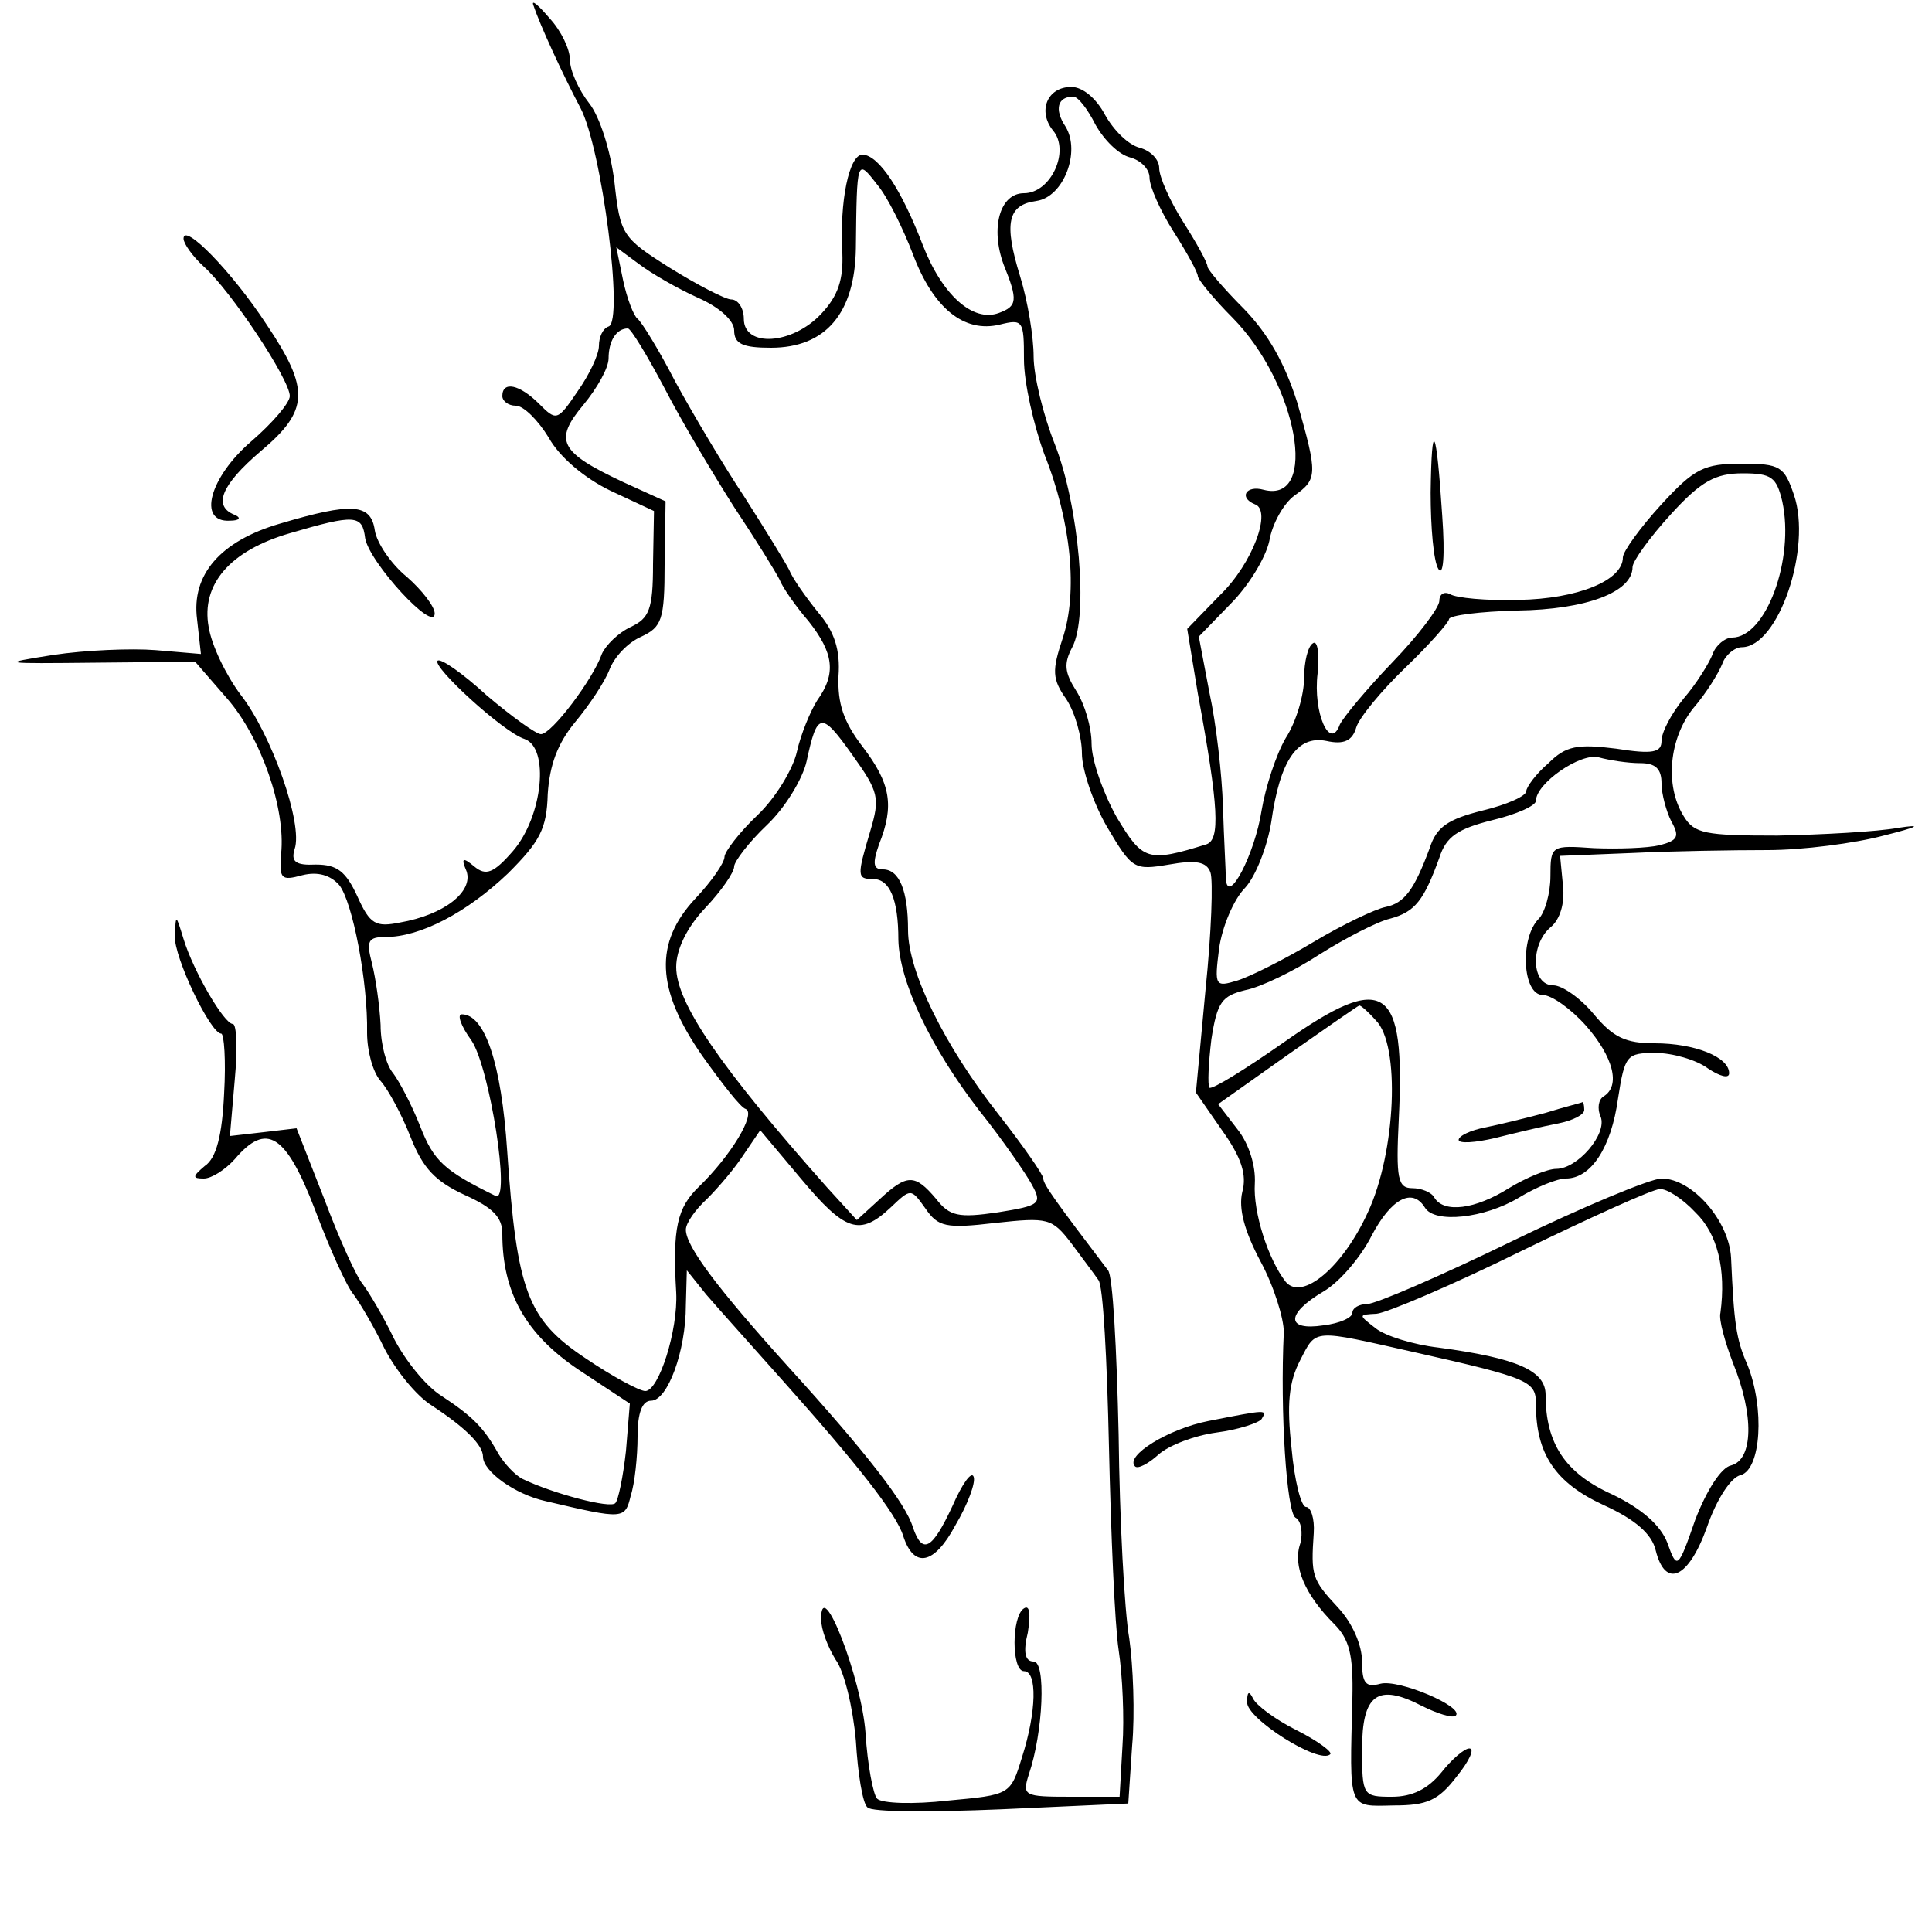 <?xml version="1.0" standalone="no"?>
<!DOCTYPE svg PUBLIC "-//W3C//DTD SVG 20010904//EN"
 "http://www.w3.org/TR/2001/REC-SVG-20010904/DTD/svg10.dtd">
<svg version="1.0" xmlns="http://www.w3.org/2000/svg"
 width="200pt" height="200pt" viewBox="0 0 200 200"
 preserveAspectRatio="xMidYMid meet">

<g transform="translate(0,200) scale(0.1,-0.1)"
fill="#000000" stroke="none">
<path d="M552 1995 c7 -21 30 -71 49 -107 22 -42 45 -221 29 -226 -6 -2 -10
-11 -10 -20 0 -9 -10 -30 -22 -47 -21 -31 -22 -31 -40 -13 -20 20 -38 24 -38
8 0 -5 6 -10 14 -10 8 0 23 -15 34 -33 11 -20 37 -42 64 -55 l45 -21 -1 -55
c0 -47 -4 -56 -23 -65 -13 -6 -26 -19 -30 -28 -9 -26 -52 -83 -63 -83 -5 0
-30 18 -56 40 -25 23 -48 39 -51 36 -6 -6 68 -74 90 -81 26 -9 19 -80 -12
-116 -20 -23 -28 -26 -40 -16 -12 10 -14 9 -8 -5 7 -21 -23 -45 -69 -53 -25
-5 -31 -2 -44 27 -12 26 -21 33 -43 33 -21 -1 -26 3 -22 16 9 26 -24 119 -56
160 -15 20 -30 51 -33 70 -8 44 22 79 84 97 68 20 75 19 78 -5 4 -25 72 -99
72 -78 0 7 -13 24 -29 38 -16 13 -31 35 -33 48 -4 28 -24 29 -98 7 -62 -18
-92 -53 -86 -99 l4 -36 -47 4 c-25 2 -73 0 -106 -5 -57 -9 -54 -9 44 -8 l103
1 33 -38 c35 -40 61 -114 56 -161 -2 -26 0 -28 22 -22 16 4 29 0 38 -10 14
-17 30 -101 29 -153 0 -19 6 -41 14 -50 8 -9 22 -35 31 -58 13 -33 26 -46 56
-60 29 -13 39 -23 39 -40 0 -61 24 -104 79 -141 l53 -35 -4 -49 c-3 -27 -8
-51 -11 -54 -5 -6 -65 10 -96 25 -8 4 -19 16 -25 26 -15 27 -27 39 -59 60 -16
10 -37 36 -49 59 -11 23 -26 48 -32 56 -7 8 -25 48 -40 88 l-29 74 -34 -4 -35
-4 5 58 c3 32 2 58 -2 58 -9 0 -41 55 -51 88 -8 26 -8 26 -9 3 -1 -22 37 -101
48 -101 3 0 5 -28 3 -62 -2 -43 -8 -67 -20 -75 -13 -11 -13 -13 -1 -13 8 0 22
9 32 20 33 39 53 26 83 -52 15 -40 33 -80 40 -88 6 -8 21 -33 32 -56 12 -23
33 -49 49 -59 35 -23 53 -41 53 -53 0 -15 33 -39 65 -46 81 -19 82 -19 88 6 4
12 7 40 7 61 0 25 5 37 14 37 17 0 36 51 36 99 l1 36 20 -25 c12 -14 48 -54
80 -90 75 -84 117 -137 124 -160 11 -34 32 -30 54 11 13 22 21 44 19 50 -2 7
-12 -7 -22 -30 -21 -45 -31 -51 -41 -22 -7 24 -48 77 -128 165 -75 83 -107
126 -107 143 0 7 10 21 22 32 12 12 29 32 38 46 l17 25 42 -50 c46 -55 61 -60
93 -30 21 20 21 20 36 -1 13 -19 21 -21 72 -15 55 6 59 5 79 -21 11 -15 24
-32 28 -38 5 -5 9 -83 11 -173 2 -89 6 -184 10 -210 4 -26 6 -71 4 -99 l-3
-53 -51 0 c-48 0 -50 1 -43 23 15 44 18 117 5 117 -9 0 -11 10 -6 30 3 19 2
29 -4 25 -13 -8 -13 -65 0 -65 14 0 13 -42 -2 -89 -12 -39 -12 -39 -77 -45
-35 -4 -68 -3 -73 2 -4 4 -10 35 -12 68 -4 56 -46 165 -46 118 0 -11 7 -29 15
-42 9 -12 18 -50 21 -84 2 -34 7 -65 12 -69 4 -5 66 -5 138 -2 l132 6 4 60 c3
33 1 83 -3 111 -5 28 -10 123 -11 211 -2 88 -6 165 -11 170 -54 71 -67 89 -67
95 0 4 -21 34 -46 66 -56 71 -94 148 -94 191 0 41 -9 63 -26 63 -10 0 -11 6
-4 26 16 40 12 63 -17 101 -20 26 -26 45 -25 73 2 27 -4 46 -21 66 -13 16 -27
36 -30 44 -4 8 -25 42 -46 75 -22 33 -54 87 -72 120 -17 33 -35 62 -39 65 -4
3 -11 21 -15 40 l-7 34 23 -17 c13 -10 41 -26 61 -35 23 -10 38 -24 38 -34 0
-14 9 -18 38 -18 57 0 87 36 88 103 1 93 1 93 22 66 11 -13 27 -46 37 -72 21
-56 53 -82 90 -73 24 6 25 4 25 -36 0 -24 10 -68 21 -98 28 -70 35 -143 19
-191 -11 -33 -11 -42 4 -63 9 -14 16 -39 16 -56 0 -17 12 -52 26 -76 26 -44
28 -45 64 -39 28 5 39 3 43 -8 3 -8 1 -63 -5 -121 l-10 -107 27 -39 c20 -28
26 -46 21 -64 -4 -17 2 -40 19 -72 14 -26 24 -59 24 -73 -4 -83 3 -186 12
-192 6 -3 8 -16 5 -27 -8 -23 5 -53 35 -83 16 -16 20 -32 19 -77 -3 -117 -5
-112 43 -111 34 0 46 5 65 30 13 16 19 29 13 29 -5 0 -18 -11 -29 -25 -14 -17
-30 -25 -51 -25 -30 0 -31 1 -31 49 0 57 16 69 62 45 16 -8 32 -13 35 -10 9 9
-59 38 -78 33 -15 -4 -19 0 -19 23 0 17 -10 40 -25 56 -27 29 -28 33 -25 77 1
15 -3 27 -8 27 -5 0 -12 27 -15 61 -5 45 -3 68 9 91 17 33 12 32 119 8 120
-27 125 -30 125 -54 0 -51 20 -81 70 -104 33 -15 50 -30 54 -47 10 -40 34 -29
53 24 10 29 25 52 35 54 21 6 25 69 7 114 -12 27 -14 44 -17 111 -2 38 -40 82
-72 82 -11 0 -81 -29 -155 -65 -74 -36 -141 -65 -150 -65 -8 0 -15 -4 -15 -9
0 -5 -13 -11 -30 -13 -39 -6 -39 12 0 35 17 10 39 36 50 58 20 38 42 50 55 29
10 -17 62 -11 97 10 18 11 40 20 49 20 26 0 47 32 54 83 7 45 9 47 39 47 17 0
42 -7 54 -16 12 -8 22 -11 22 -5 0 17 -36 31 -77 31 -30 0 -43 6 -63 30 -14
17 -33 30 -42 30 -23 0 -24 42 -3 60 10 8 15 25 13 43 l-3 31 75 3 c41 2 104
3 140 3 36 0 90 7 120 15 36 9 41 12 15 8 -22 -4 -78 -7 -125 -8 -75 0 -86 2
-97 20 -20 32 -15 81 10 112 13 15 26 36 30 46 3 9 13 17 20 17 38 0 73 103
54 158 -10 29 -14 32 -54 32 -39 0 -49 -5 -83 -42 -22 -24 -40 -49 -40 -55 0
-24 -47 -43 -108 -44 -33 -1 -65 2 -71 6 -6 3 -11 0 -11 -7 0 -7 -22 -36 -48
-63 -27 -28 -51 -57 -55 -65 -10 -28 -28 12 -23 53 2 20 0 35 -5 31 -5 -3 -9
-19 -9 -36 0 -17 -8 -45 -19 -62 -10 -17 -21 -51 -25 -75 -7 -45 -35 -99 -37
-71 0 8 -2 42 -3 75 -1 33 -7 86 -14 118 l-11 58 33 34 c18 18 36 47 40 65 3
18 15 39 26 47 24 17 24 22 3 96 -13 41 -30 71 -55 97 -21 21 -38 41 -38 44 0
4 -11 24 -25 46 -14 22 -25 47 -25 56 0 9 -9 18 -20 21 -12 3 -27 18 -36 34
-9 17 -23 29 -35 29 -25 0 -35 -25 -19 -45 18 -21 -2 -65 -30 -65 -25 0 -35
-36 -21 -74 15 -37 14 -43 -5 -50 -27 -10 -59 19 -79 71 -22 57 -45 92 -62 93
-14 0 -24 -48 -21 -102 1 -27 -4 -44 -22 -63 -30 -32 -80 -35 -80 -5 0 11 -6
20 -13 20 -6 0 -35 15 -64 33 -49 31 -51 34 -57 89 -4 32 -15 67 -26 81 -11
14 -20 34 -20 45 0 11 -9 30 -21 43 -11 13 -19 20 -17 14z m582 -124 c9 -16
24 -31 36 -34 11 -3 20 -12 20 -21 0 -9 11 -34 25 -56 14 -22 25 -42 25 -46 0
-3 16 -23 36 -43 67 -68 90 -193 32 -178 -18 5 -26 -8 -9 -15 18 -6 -2 -61
-36 -94 l-34 -35 11 -67 c22 -119 23 -151 9 -156 -61 -19 -66 -17 -93 28 -14
25 -26 59 -26 76 0 17 -7 41 -16 55 -12 19 -13 28 -4 45 17 32 7 146 -18 210
-12 30 -22 71 -22 91 0 20 -6 57 -14 83 -17 55 -13 74 17 78 28 4 46 51 30 77
-12 18 -8 31 8 31 5 0 15 -13 23 -29z m-446 -273 c18 -35 51 -90 72 -123 22
-33 43 -67 47 -75 3 -8 17 -28 30 -43 26 -33 29 -54 9 -82 -7 -11 -17 -35 -21
-53 -4 -18 -22 -48 -41 -66 -19 -18 -34 -38 -34 -43 0 -6 -13 -25 -30 -43 -43
-46 -41 -94 7 -163 20 -28 40 -54 45 -55 11 -5 -16 -49 -48 -80 -23 -22 -28
-43 -24 -110 2 -39 -18 -102 -32 -102 -6 0 -34 15 -62 34 -60 40 -71 69 -81
215 -6 90 -23 141 -47 141 -5 0 -1 -12 10 -27 19 -28 41 -169 25 -161 -53 26
-64 36 -78 72 -9 23 -22 47 -28 55 -7 8 -13 30 -13 50 -1 20 -5 48 -9 64 -6
23 -4 27 14 27 36 0 84 25 127 66 33 33 40 46 41 82 2 30 10 52 28 74 15 18
31 42 36 55 5 13 19 28 33 34 21 10 24 17 24 75 l1 65 -44 20 c-66 31 -72 43
-41 80 14 17 26 38 26 48 0 18 8 31 20 31 3 0 20 -28 38 -62z m1157 -117 c13
-60 -17 -141 -52 -141 -7 0 -17 -8 -20 -17 -4 -10 -17 -31 -30 -46 -13 -16
-23 -35 -23 -44 0 -12 -9 -14 -47 -8 -40 5 -52 3 -70 -15 -13 -11 -23 -25 -23
-29 0 -5 -20 -14 -45 -20 -36 -9 -48 -17 -55 -39 -16 -43 -26 -57 -46 -61 -10
-2 -44 -18 -74 -36 -30 -18 -66 -36 -79 -40 -23 -7 -24 -6 -19 33 3 22 15 51
27 63 11 12 23 43 27 68 9 64 27 90 57 84 18 -4 27 0 31 14 3 10 26 38 51 62
25 24 45 47 45 50 0 4 32 8 71 9 71 1 119 19 119 45 0 6 18 31 40 55 31 34 46
42 74 42 30 0 35 -4 41 -29z m-944 -341 c-14 -47 -14 -50 3 -50 17 0 26 -21
26 -63 1 -43 33 -111 84 -177 24 -30 48 -65 54 -76 11 -20 9 -22 -35 -29 -41
-6 -50 -4 -64 14 -22 26 -30 26 -59 -1 l-23 -21 -31 34 c-111 125 -156 191
-156 228 0 18 11 41 30 61 17 18 30 37 30 43 0 5 15 25 34 43 19 18 37 48 41
66 11 51 15 52 47 7 28 -39 29 -45 19 -79z m797 70 c16 0 22 -6 22 -21 0 -11
5 -29 10 -39 9 -16 7 -20 -12 -25 -13 -3 -43 -4 -68 -3 -44 3 -45 3 -45 -29 0
-18 -6 -38 -12 -44 -20 -20 -17 -79 4 -79 9 0 29 -14 45 -32 28 -32 36 -62 18
-73 -5 -3 -7 -12 -3 -21 7 -18 -24 -54 -46 -54 -9 0 -31 -9 -49 -20 -35 -22
-67 -26 -77 -10 -3 6 -14 10 -23 10 -15 0 -17 10 -14 71 7 140 -14 154 -119
80 -40 -28 -74 -49 -77 -47 -2 3 -1 25 2 50 6 39 11 45 35 51 16 3 51 20 77
37 27 17 60 34 73 37 26 7 35 19 51 63 7 22 19 30 55 39 25 6 45 15 45 20 0
18 46 50 65 45 11 -3 30 -6 43 -6z m-274 -266 c26 -25 21 -137 -8 -199 -26
-57 -68 -92 -85 -72 -18 23 -34 72 -32 102 1 18 -6 41 -18 56 l-20 26 72 51
c40 28 73 51 74 51 1 1 9 -6 17 -15z m331 -199 c23 -22 32 -59 26 -104 -2 -7
5 -31 13 -52 22 -54 21 -100 -2 -106 -10 -2 -25 -25 -37 -56 -18 -52 -19 -52
-29 -24 -7 18 -26 35 -57 50 -49 22 -69 53 -69 103 0 25 -29 38 -111 49 -26 3
-55 12 -65 20 -18 14 -18 14 1 15 11 1 79 30 150 65 72 35 136 64 143 64 7 1
24 -10 37 -24z"/>
<path d="M1600 848 c-19 -5 -47 -12 -62 -15 -16 -3 -28 -9 -28 -13 0 -4 17 -3
38 2 20 5 49 12 65 15 15 3 27 9 27 14 0 5 -1 9 -2 8 -2 -1 -19 -5 -38 -11z"/>
<path d="M190 1753 c0 -5 9 -18 21 -29 28 -25 89 -117 89 -134 0 -7 -18 -28
-40 -47 -43 -37 -56 -84 -22 -82 10 0 12 3 5 6 -23 9 -14 31 27 66 50 42 51
64 6 131 -36 55 -86 106 -86 89z"/>
<path d="M1481 1490 c0 -36 3 -71 8 -79 5 -8 7 13 4 55 -6 93 -11 103 -12 24z"/>
<path d="M1251 529 c-41 -8 -87 -36 -76 -47 3 -3 14 3 24 12 11 10 38 20 60
23 23 3 44 10 47 14 6 10 6 10 -55 -2z"/>
<path d="M1291 238 c-1 -17 75 -65 86 -54 3 2 -13 14 -35 25 -22 11 -42 26
-45 33 -4 8 -6 7 -6 -4z"/>
</g>
</svg>
